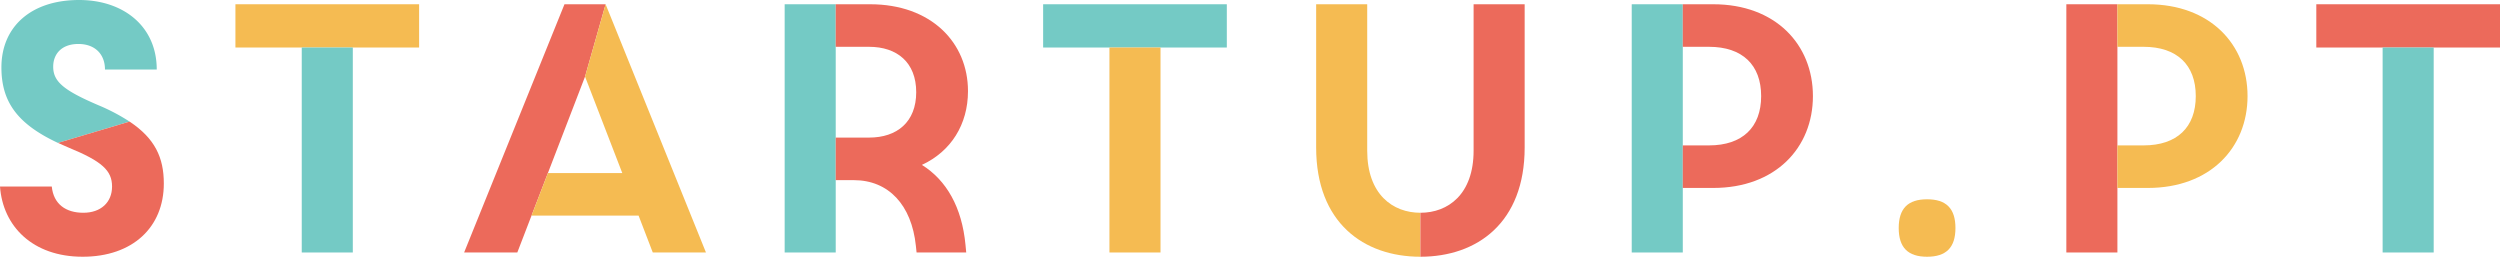 <svg xmlns="http://www.w3.org/2000/svg" viewBox="0 0 1804.585 185.321"><defs><style>.cls-1{fill:#f5bb52;}.cls-2{fill:#74cac5;}.cls-3{fill:#ec6a5b;}</style></defs><title>Asset 2</title><g id="Layer_2" data-name="Layer 2"><g id="Layer_1-2" data-name="Layer 1"><path class="cls-1" d="M1370.556,164.588c0-14.078,6.656-20.734,20.477-20.734s20.477,6.656,20.477,20.734-6.654,20.733-20.477,20.733S1370.556,178.666,1370.556,164.588Z"/><path class="cls-2" d="M41.835,103.161l51.691-15.4A141.262,141.262,0,0,0,70.9,75.895C45.818,65.145,38.4,58.873,38.4,48.123c0-8.958,5.887-16.382,18.174-16.382,12.03,0,19.2,7.424,19.2,18.429h37.371C113.138,18.943,89.077,0,57.081,0,22.525,0,1.024,19.2,1.024,48.635,1.024,72.923,11.9,89.2,41.835,103.161Z"/><path class="cls-3" d="M93.525,87.758l-51.691,15.4c2.4,1.121,4.914,2.228,7.567,3.322,24.317,9.984,31.484,16.639,31.484,28.156S72.7,153.581,60.153,153.581s-21.5-6.144-22.781-18.943H0c2.048,28.67,23.549,50.682,59.64,50.682s58.616-21.245,58.616-52.857C118.257,113.687,111.8,99.931,93.525,87.758Z"/><rect class="cls-1" x="169.942" y="3.073" width="132.591" height="31.227"/><rect class="cls-2" x="217.808" y="34.303" width="36.859" height="147.947"/><polygon class="cls-3" points="422.305 55.29 437.151 3.073 437.151 3.073 407.46 3.073 335.021 182.25 373.415 182.25 422.305 55.29"/><polygon class="cls-1" points="437.151 3.073 422.305 55.29 449.182 124.913 395.495 124.913 383.667 155.628 460.956 155.628 471.195 182.25 509.59 182.25 437.151 3.073"/><rect class="cls-2" x="566.394" y="3.073" width="36.858" height="179.177"/><path class="cls-3" d="M665.452,119.026c20.989-9.726,33.276-29.18,33.276-53.241,0-35.068-26.62-62.712-70.648-62.712H603.25V33.788h24.063c20.222,0,34.043,11.264,34.043,32.764s-13.821,32.764-34.043,32.764H603.25v30.717h13.056c25.085,0,41.724,17.918,44.8,47.354l.512,4.863h35.835l-.512-5.375C694.378,149.486,683.114,130.033,665.452,119.026Z"/><rect class="cls-2" x="752.97" y="3.073" width="132.591" height="31.227"/><rect class="cls-1" x="800.836" y="34.303" width="36.859" height="147.947"/><path class="cls-1" d="M1025.3,153.581h0c-19.967,0-38.4-13.311-38.4-44.8V3.073H950.044V106.482c0,54.265,34.3,78.838,75.254,78.838Z"/><path class="cls-3" d="M1063.693,3.073V108.786c0,31.484-18.428,44.795-38.394,44.795h0v31.739h0c40.955,0,75.253-24.573,75.253-78.838V3.073Z"/><rect class="cls-2" x="1177.832" y="3.073" width="36.859" height="179.177"/><path class="cls-3" d="M1236.705,3.073h-22.014V33.788h18.941c24.06,0,37.628,13.054,37.628,35.58s-13.568,35.58-37.628,35.58h-18.941v30.715h22.014c44.793,0,71.925-28.924,71.925-66.295S1281.5,3.073,1236.705,3.073Z"/><rect class="cls-3" x="1491.558" y="3.073" width="36.859" height="179.177"/><path class="cls-1" d="M1550.431,3.073h-22.014V33.788h18.941c24.06,0,37.628,13.054,37.628,35.58s-13.568,35.58-37.628,35.58h-18.941v30.715h22.014c44.793,0,71.925-28.924,71.925-66.295S1595.224,3.073,1550.431,3.073Z"/><rect class="cls-3" x="1671.994" y="3.073" width="132.591" height="31.227"/><rect class="cls-2" x="1719.86" y="34.303" width="36.859" height="147.947"/></g></g></svg>